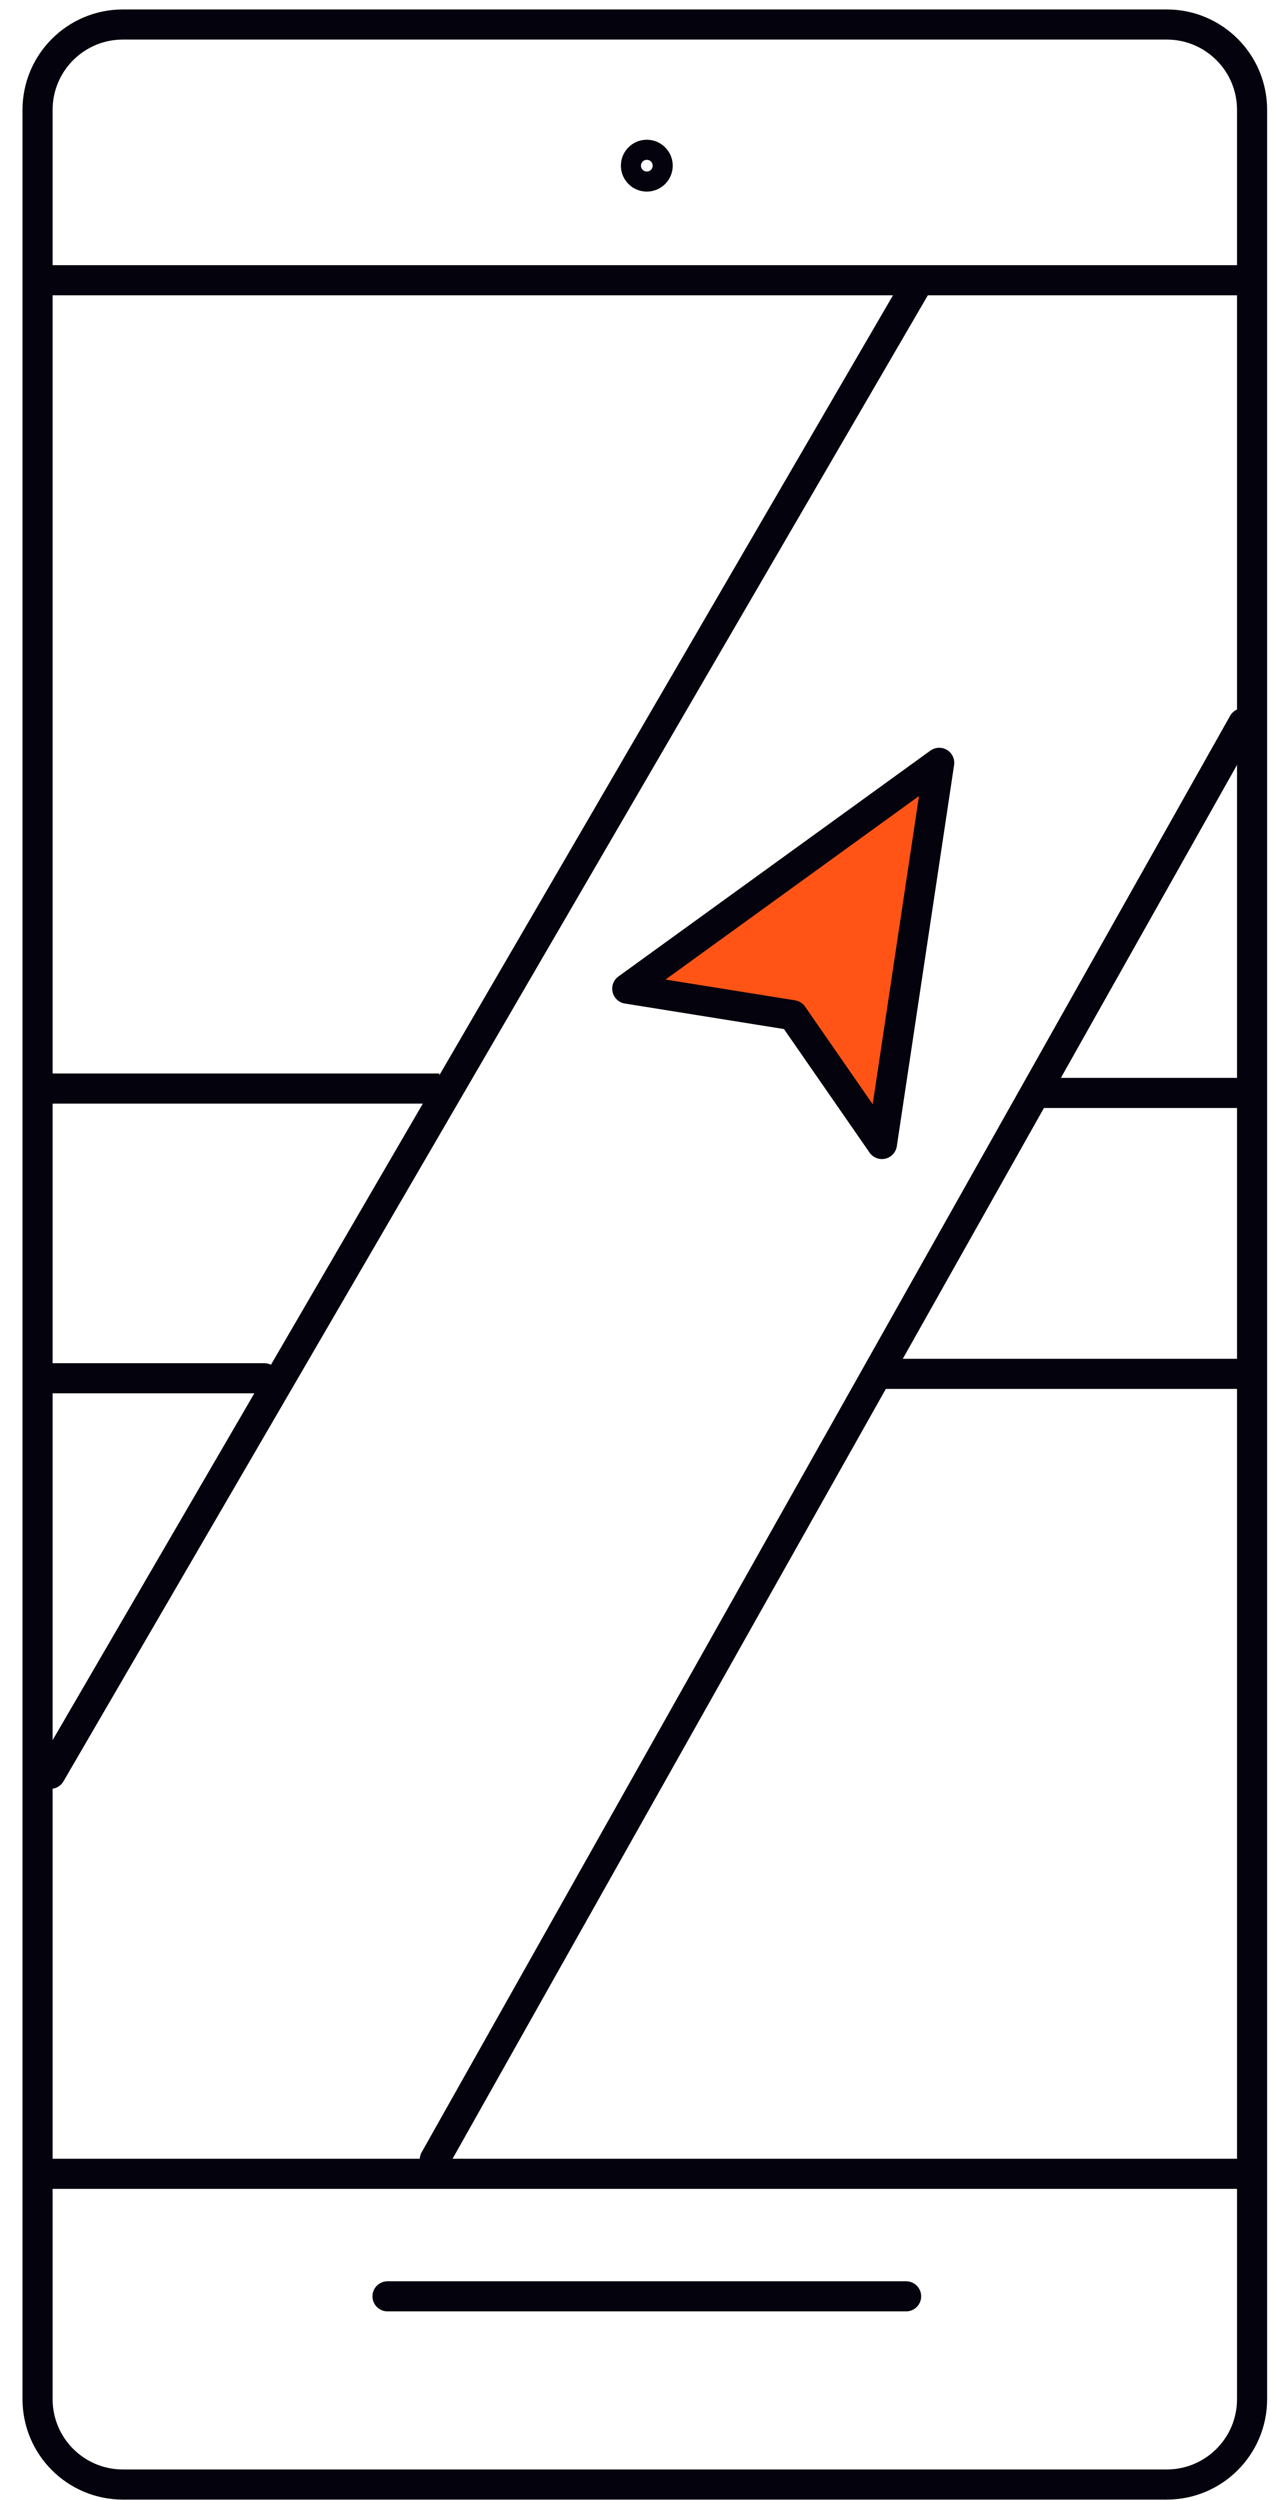 <svg width="52" height="102" viewBox="0 0 52 102" fill="none" xmlns="http://www.w3.org/2000/svg">
<path d="M15.817 93.693H36.984" stroke="#03020D" stroke-width="1.229" stroke-linecap="round"/>
<path d="M5.015 1H47.622C49.546 1 51.105 2.559 51.105 4.482V97.89C51.105 99.813 49.546 101.372 47.622 101.372H5.015C3.092 101.372 1.533 99.813 1.533 97.89V4.482C1.533 2.559 3.092 1 5.015 1Z" stroke="#03020D" stroke-width="1.229"/>
<path d="M27.049 6.76C27.049 7.118 26.758 7.408 26.4 7.408C26.042 7.408 25.752 7.118 25.752 6.76C25.752 6.401 26.042 6.111 26.4 6.111C26.758 6.111 27.049 6.401 27.049 6.76Z" stroke="#03020D" stroke-width="0.819" stroke-linecap="round" stroke-linejoin="round"/>
<path d="M38.335 31.124L25.602 40.339L32.355 41.422L35.997 46.677L38.335 31.124Z" fill="#FF5416" stroke="#03020D" stroke-width="1.229" stroke-linejoin="round"/>
<path d="M17.933 44.414H1" stroke="#03020D" stroke-width="1.229"/>
<path d="M50.742 44.593H42.276" stroke="#03020D" stroke-width="1.229"/>
<path d="M10.79 56.235H1.794" stroke="#03020D" stroke-width="1.229" stroke-linecap="round"/>
<path d="M50.742 56.055H35.925" stroke="#03020D" stroke-width="1.229"/>
<path d="M1.527 72.066C1.356 72.359 1.456 72.735 1.749 72.906C2.042 73.077 2.419 72.977 2.589 72.684L1.527 72.066ZM37.133 10.872L1.527 72.066L2.589 72.684L38.196 11.49L37.133 10.872Z" fill="#03020D"/>
<path d="M50.742 29.511L17.746 88.117" stroke="#03020D" stroke-width="1.229" stroke-linecap="round" stroke-linejoin="round"/>
<path d="M2.058 11.434H50.742" stroke="#03020D" stroke-width="1.229"/>
<path d="M2.058 88.694H50.742" stroke="#03020D" stroke-width="1.229"/>
</svg>
